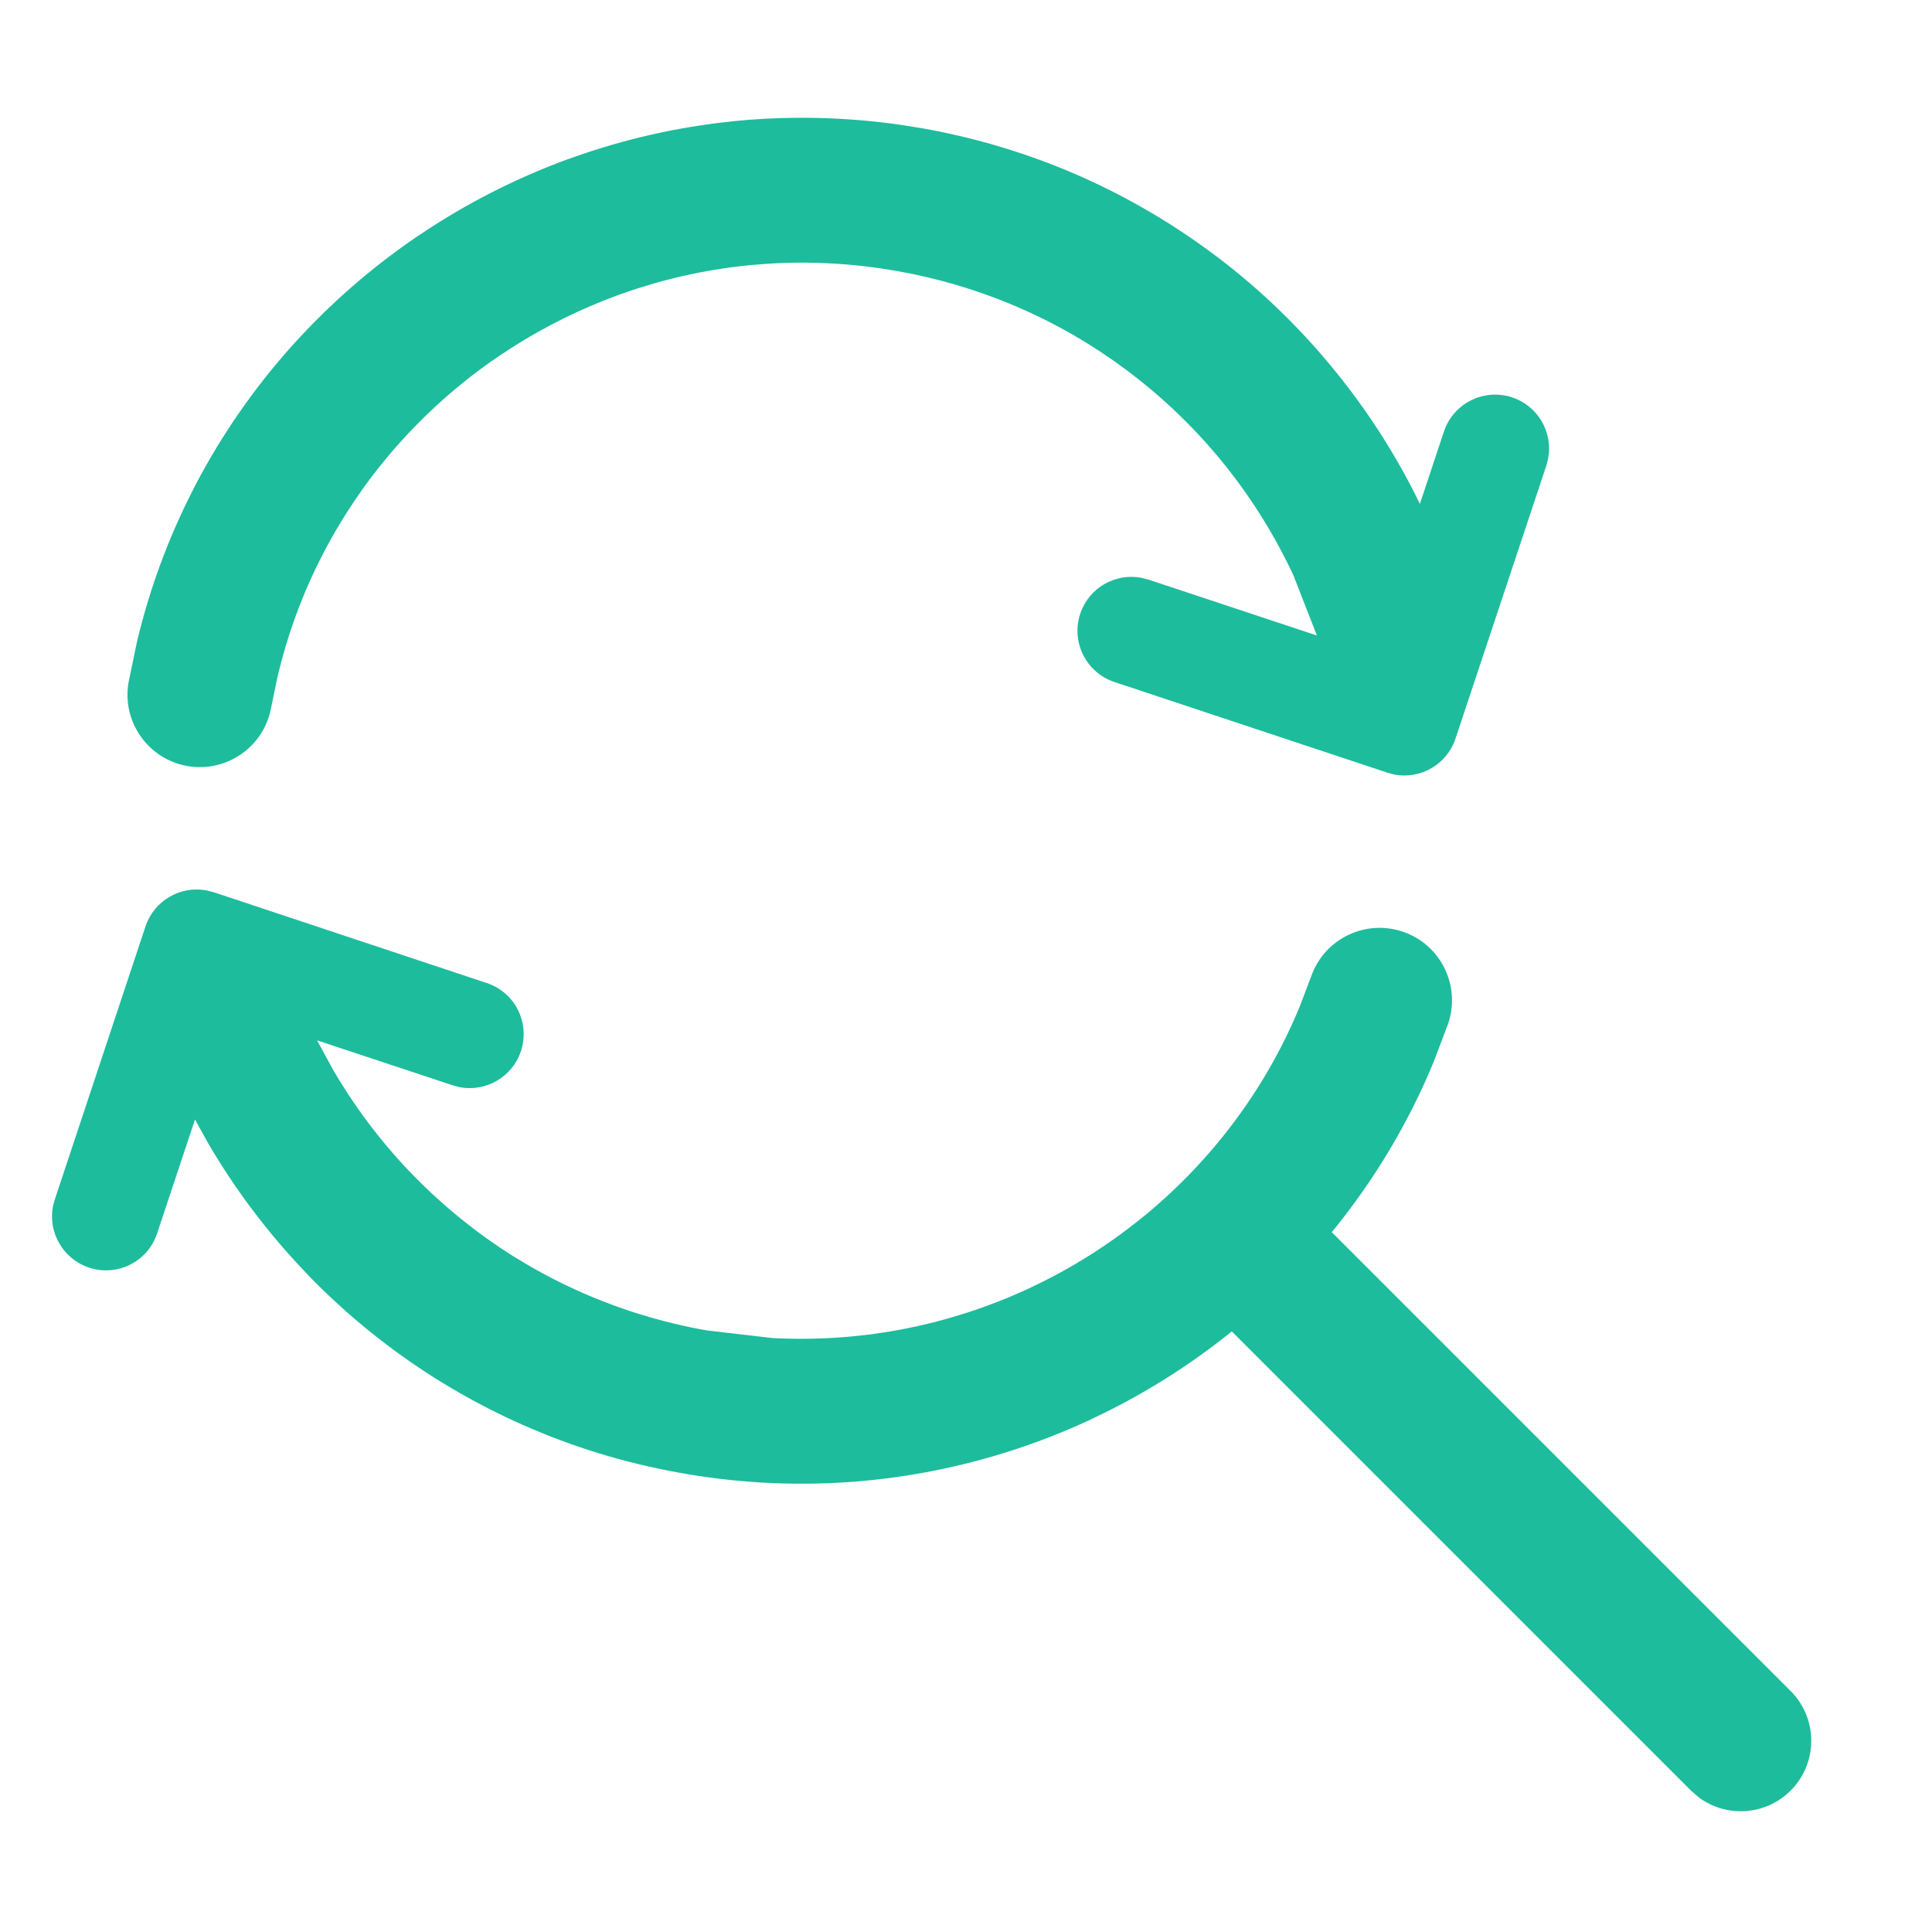 <svg clip-rule="evenodd" fill-rule="evenodd" stroke-linejoin="round" stroke-miterlimit="2" viewBox="0 0 16 16" xmlns="http://www.w3.org/2000/svg"><path d="m10.201 11.026-.001.001c-.348.281-.728.52-1.133.712l-.061.029c-.404.186-.831.325-1.274.412l-.065.013c-.434.08-.882.111-1.337.086l-.067-.004c-.205-.014-.411-.038-.617-.075-.239-.042-.472-.098-.698-.168l-.064-.02c-.433-.14-.841-.329-1.217-.559l-.057-.035c-.382-.24-.731-.523-1.042-.841l-.046-.049c-.309-.324-.579-.683-.804-1.07l-.103-.187-.314.944c-.077.234-.33.36-.564.283-.215-.072-.339-.29-.299-.506l.016-.059.751-2.261c.072-.215.29-.339.506-.298l.059.015 2.261.752c.234.077.361.33.283.564-.071.215-.29.339-.506.299l-.059-.016-1.123-.372.13.239c.177.305.39.589.634.845l.037.038c.245.251.52.474.821.664l.045.027c.297.182.618.33.959.44l.051.016c.178.055.362.1.551.133l.541.063c.359.019.712-.005 1.053-.068l.052-.01c.349-.069.686-.179 1.004-.325l.048-.023c.32-.151.62-.34.895-.562l.041-.033c.271-.224.516-.48.729-.764l.031-.042c.206-.281.38-.589.516-.919l.094-.247c.108-.313.45-.479.763-.371s.479.45.371.763l-.119.314c-.173.42-.395.811-.657 1.169l-.04.054c-.047.063-.096.126-.147.187l3.8 3.8c.228.228.228.597 0 .825-.207.207-.531.226-.759.057l-.066-.057zm.705-5.763-.194-.497c-.149-.32-.336-.622-.555-.898l-.033-.041c-.222-.273-.477-.52-.759-.735l-.042-.032c-.28-.208-.586-.386-.915-.525l-.049-.021c-.294-.121-.606-.212-.932-.27l-.138-.022c-.357-.052-.711-.06-1.056-.028l-.052.005c-.355.037-.7.116-1.029.233l-.05.018c-.332.123-.648.284-.941.48l-.044.029c-.291.199-.558.433-.795.695l-.036.04c-.231.262-.432.553-.598.868l-.024.046c-.158.309-.281.64-.364.99l-.054.259c-.057.326-.369.544-.695.487-.326-.058-.544-.369-.486-.695l.068-.328c.105-.445.262-.866.462-1.258l.031-.06c.21-.4.467-.77.76-1.103l.045-.05c.301-.333.639-.628 1.008-.881l.056-.037c.37-.248.771-.452 1.192-.608l.063-.022c.418-.149.856-.249 1.306-.296l.067-.007c.437-.04.886-.03 1.338.035l.174.028c.414.073.808.189 1.181.342l.062.026c.417.178.806.403 1.161.667l.054.04c.358.273.68.586.961.932l.042.052c.259.325.481.678.663 1.052l.199-.599c.078-.234.331-.361.565-.283.215.071.339.29.298.506l-.015.059-.752 2.26c-.071.215-.289.339-.506.299l-.058-.016-2.261-.751c-.234-.078-.361-.331-.283-.565.071-.215.29-.339.506-.298l.059.015z" fill="#1dbc9c" fill-rule="nonzero"/></svg>